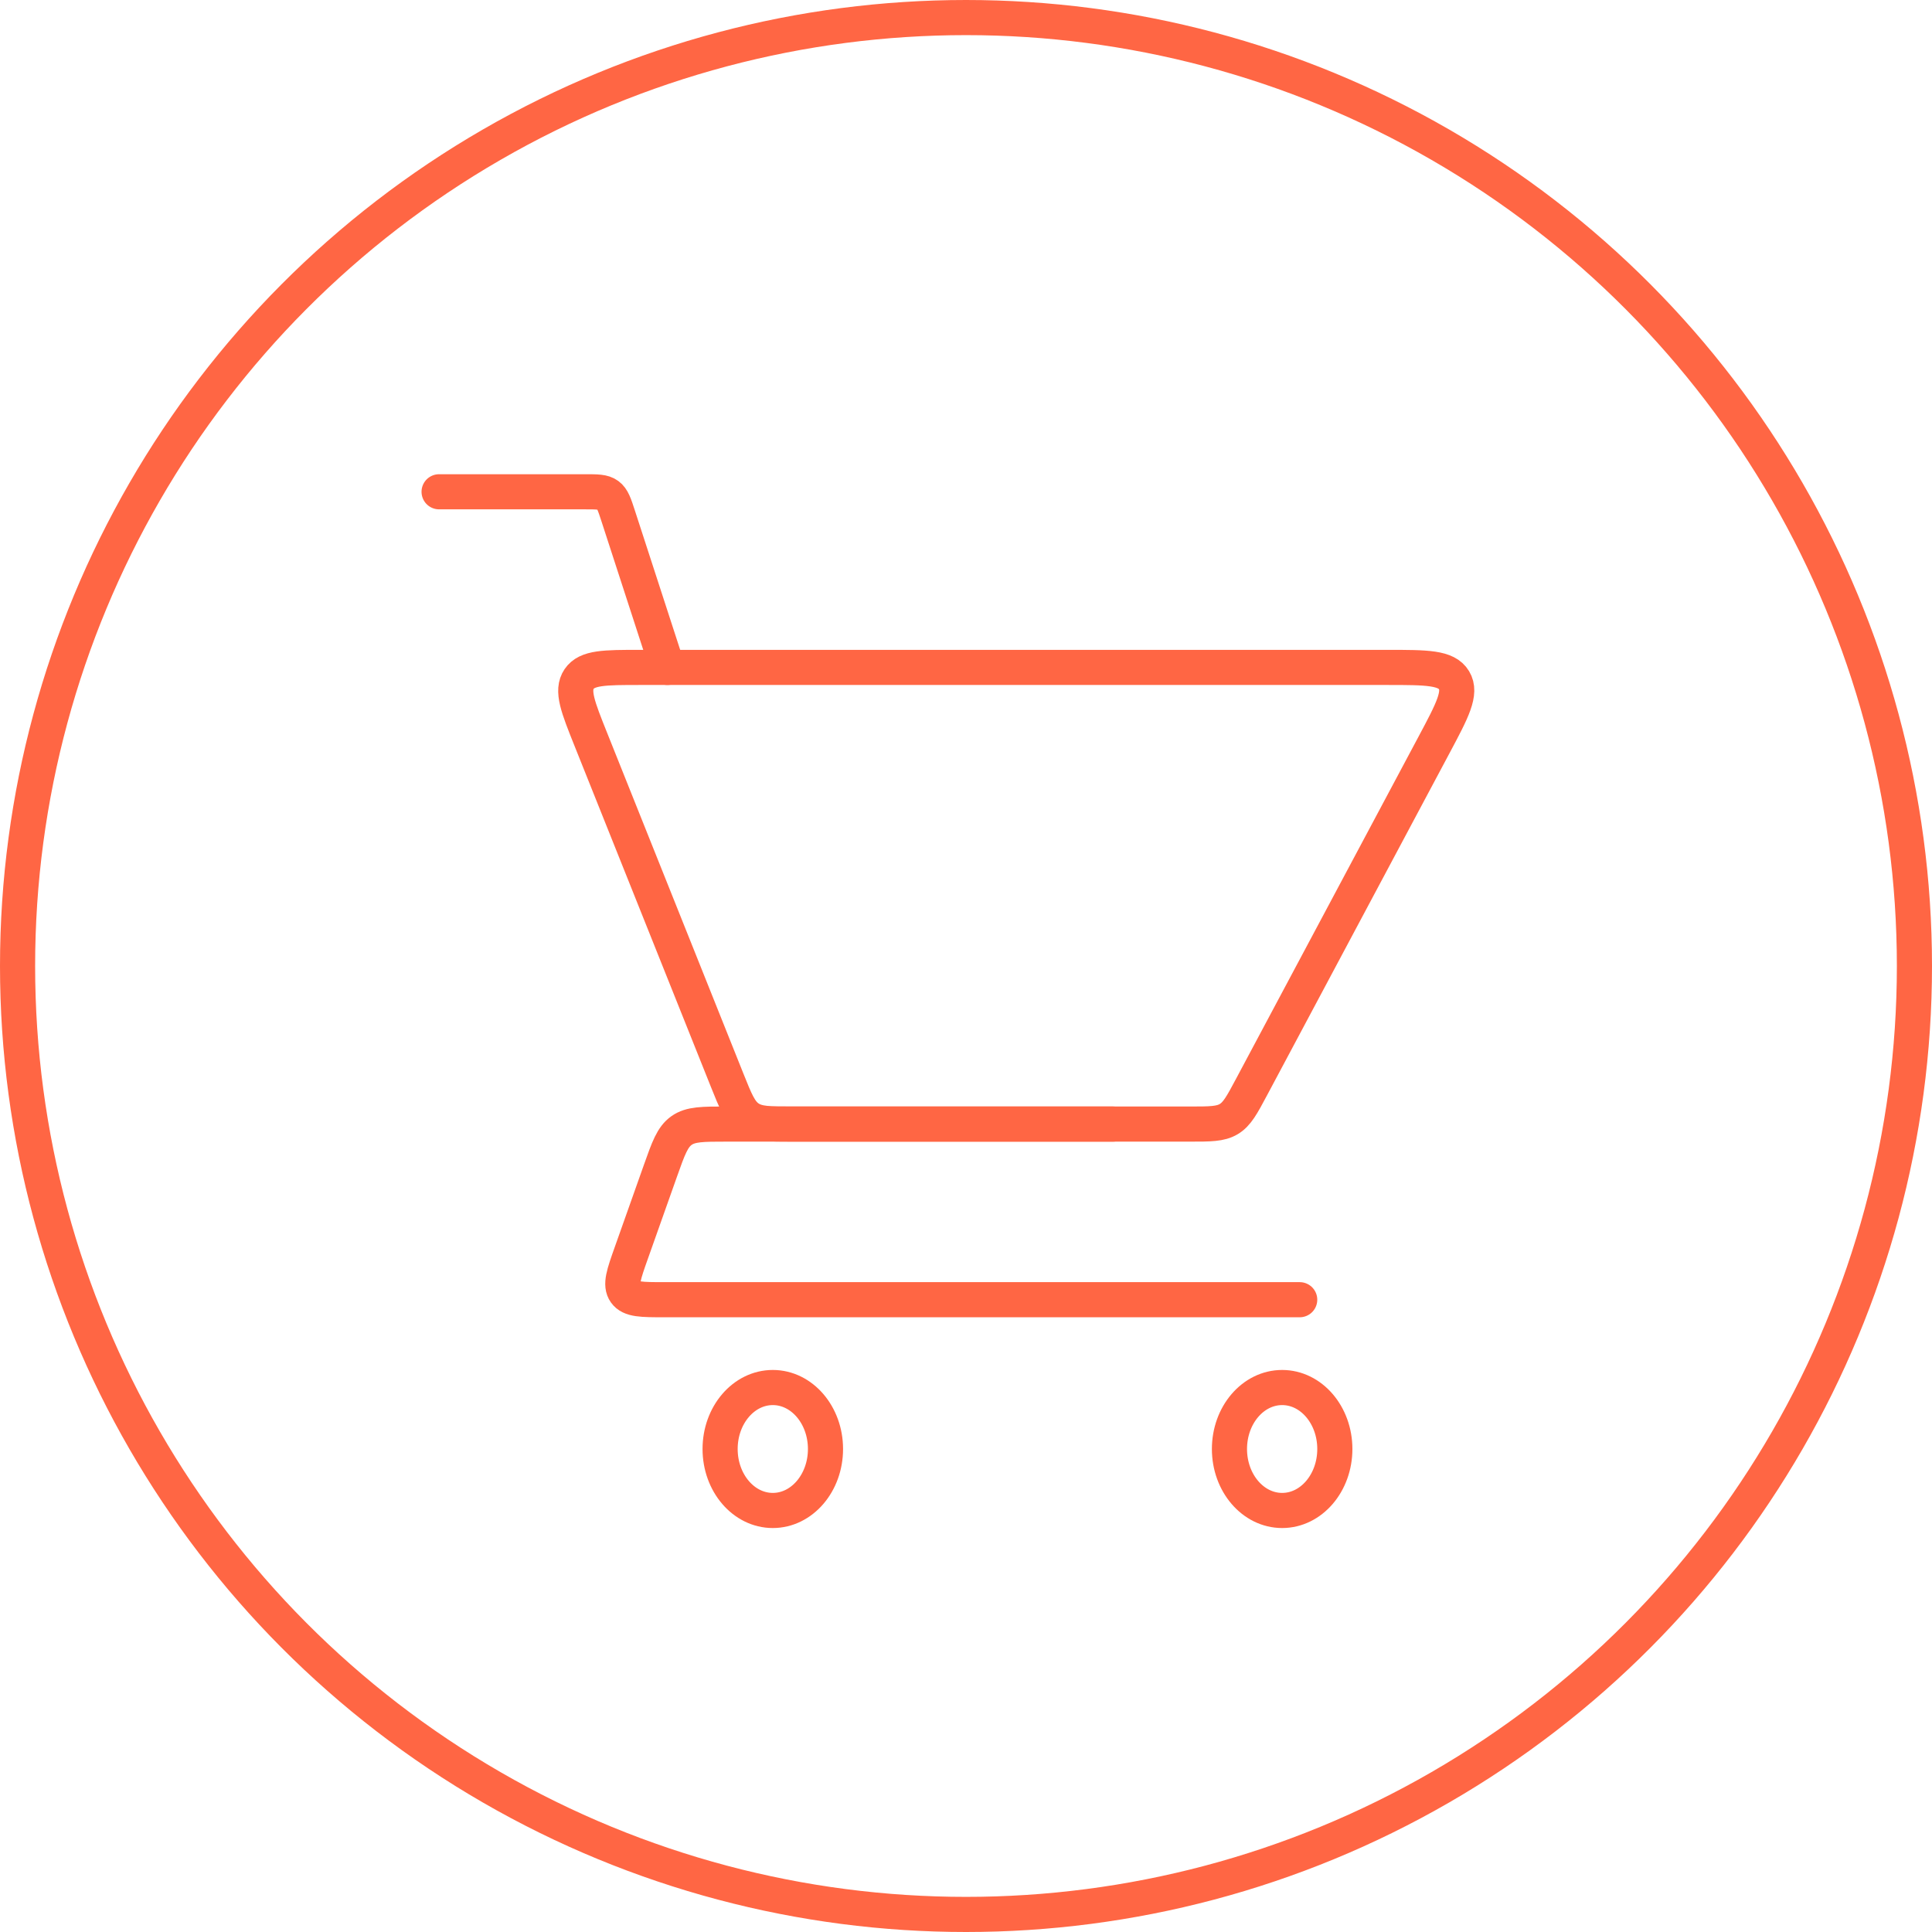 <svg width="110" height="110" viewBox="0 0 110 110" fill="none" xmlns="http://www.w3.org/2000/svg">
<circle cx="55" cy="55" r="54" stroke="#FF6644" stroke-width="2"/>
<path d="M25 28H33.297C33.998 28 34.348 28 34.611 28.191C34.874 28.382 34.982 28.715 35.199 29.382L38 38" stroke="#FF6644" stroke-width="2" stroke-linecap="round"/>
<path d="M74 74H37.831C36.542 74 35.898 74 35.599 73.577C35.3 73.154 35.515 72.546 35.946 71.332L37.601 66.663C38.057 65.376 38.286 64.733 38.804 64.367C39.323 64 40.006 64 41.371 64H63.364" stroke="#FF6644" stroke-width="2" stroke-linecap="round" stroke-linejoin="round"/>
<path d="M67.733 64H45.108C43.797 64 43.141 64 42.633 63.656C42.125 63.312 41.881 62.703 41.394 61.486L33.646 42.114C32.9 40.25 32.527 39.318 32.973 38.659C33.42 38 34.423 38 36.431 38H79C81.233 38 82.349 38 82.786 38.728C83.223 39.456 82.698 40.442 81.647 42.412L71.263 61.882C70.713 62.914 70.437 63.43 69.962 63.715C69.487 64 68.903 64 67.733 64Z" stroke="#FF6644" stroke-width="2" stroke-linecap="round"/>
<ellipse cx="73" cy="82.5" rx="3" ry="3.5" stroke="#FF6644" stroke-width="2" stroke-linecap="round"/>
<ellipse cx="44" cy="82.5" rx="3" ry="3.5" stroke="#FF6644" stroke-width="2" stroke-linecap="round"/>
</svg>

